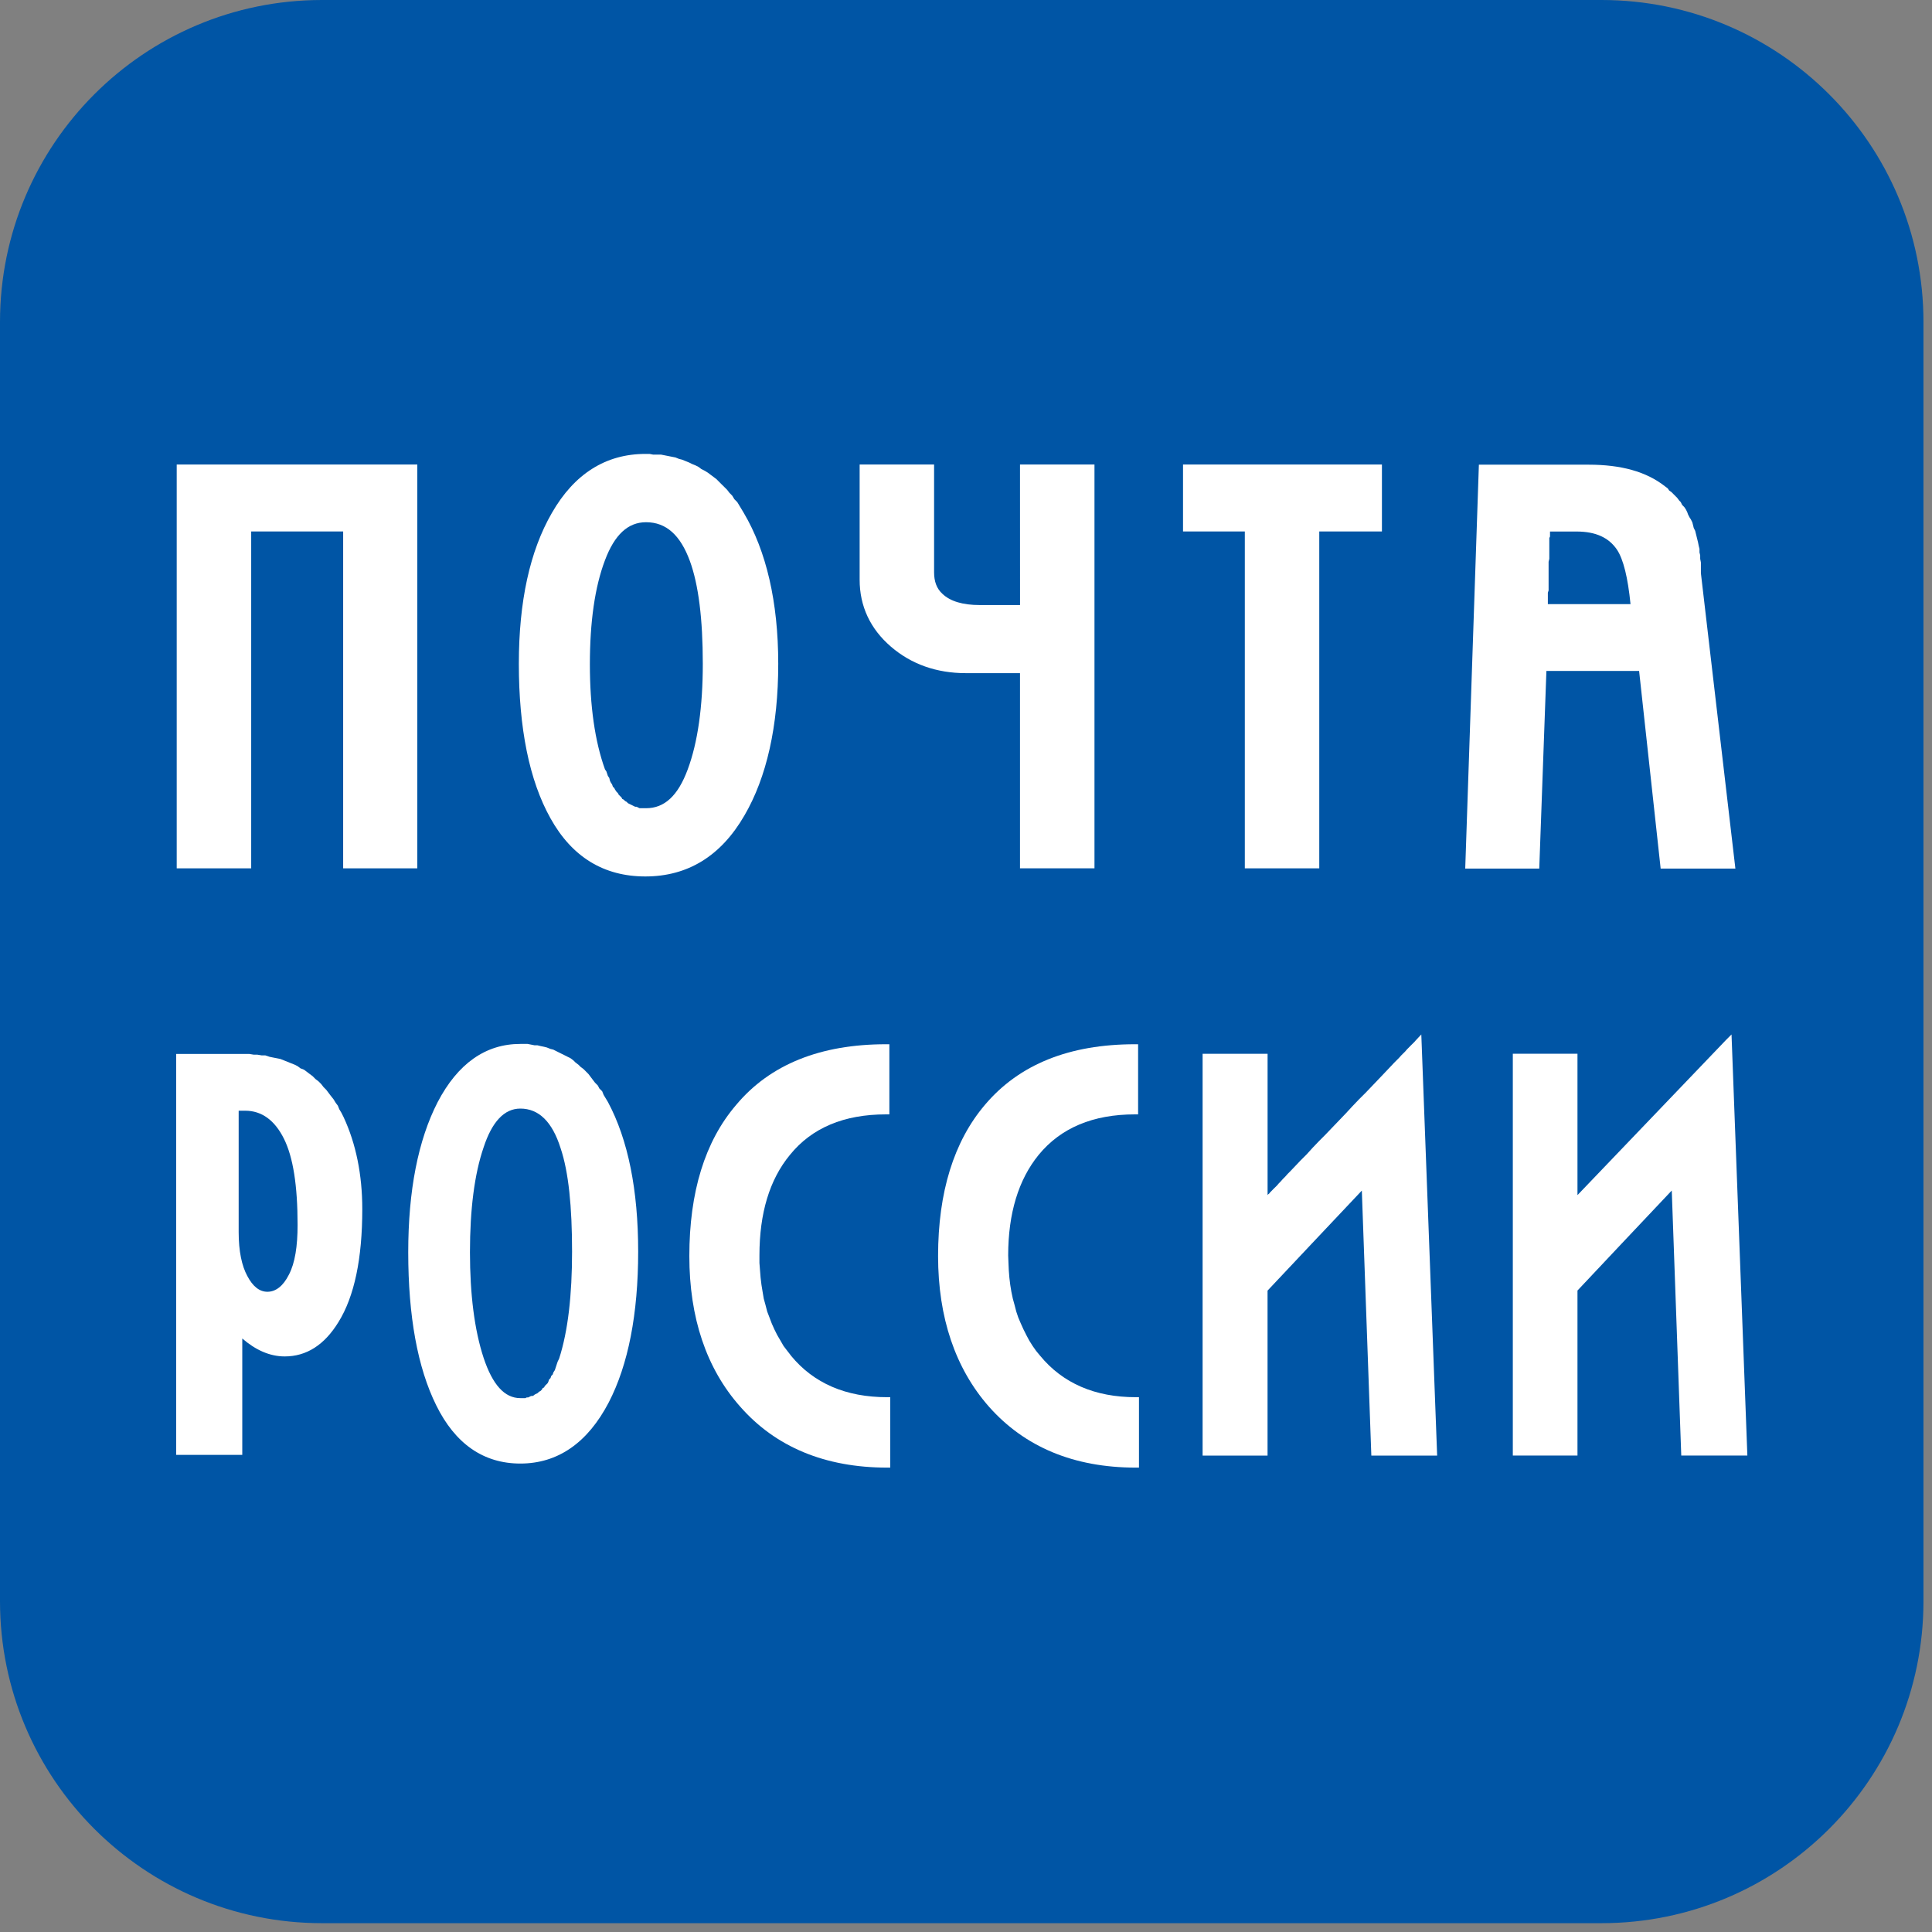 <svg width="60" height="60" viewBox="0 0 60 60" fill="none" xmlns="http://www.w3.org/2000/svg">
<rect x="0" y="0" width="60" height="60" fill="#808080" stroke="none"/>
<path d="M0 49.726C0 55.249 4.477 59.726 10 59.726H49.735C55.258 59.726 59.735 55.249 59.735 49.726V10C59.735 4.477 55.258 0 49.735 0H10C4.477 0 0 4.477 0 10V49.726Z" fill="#0055A5"/>
<path d="M5.471 32.73V45.183H7.524V41.568C7.925 41.916 8.367 42.125 8.841 42.125C9.519 42.125 10.077 41.768 10.514 41.054C11.006 40.259 11.251 39.086 11.251 37.551C11.251 36.48 11.054 35.516 10.671 34.694L10.604 34.56L10.537 34.449L10.492 34.337L10.425 34.248L10.357 34.137L10.268 34.025L10.201 33.936L10.134 33.847L10.045 33.757L9.977 33.668L9.888 33.579L9.799 33.512L9.71 33.422L9.62 33.355L9.531 33.288L9.442 33.221L9.33 33.177L9.241 33.11L9.152 33.065L9.041 33.021L8.929 32.976L8.818 32.931L8.706 32.887L8.595 32.865L8.484 32.843L8.372 32.82L8.239 32.776H8.127L7.994 32.754H7.882L7.748 32.732H7.614H5.471V32.73ZM7.412 34.494H7.613C8.131 34.494 8.533 34.793 8.818 35.364C9.103 35.935 9.242 36.819 9.242 38.042C9.242 38.703 9.161 39.225 8.974 39.582C8.796 39.939 8.564 40.117 8.305 40.117C8.055 40.117 7.849 39.948 7.68 39.626C7.511 39.314 7.412 38.863 7.412 38.265V34.494Z" fill="white"/>
<path d="M53.774 32.126L53.605 32.295C53.605 32.295 49.312 36.776 48.99 37.115V32.724H46.982V45.203H48.99V40.079C49.044 40.017 51.623 37.285 51.918 36.973C51.936 37.428 52.213 45.203 52.213 45.203H54.266L53.774 32.126Z" fill="white"/>
<path d="M43.98 32.296L43.97 32.314L43.953 32.322L43.935 32.349L43.907 32.376L43.872 32.412L43.836 32.447L43.791 32.492L43.747 32.537L43.693 32.591L43.64 32.654L43.577 32.716L43.515 32.778L43.452 32.849L43.38 32.921L43.3 33.001L43.14 33.171L42.971 33.349L42.792 33.537L42.605 33.733L42.409 33.938L42.203 34.143L41.998 34.358L41.792 34.581L41.373 35.018L41.168 35.232L40.963 35.438L40.767 35.643L40.58 35.849L40.393 36.036L40.223 36.215L40.062 36.384L39.982 36.464L39.911 36.545L39.839 36.616L39.776 36.688L39.714 36.751L39.661 36.813L39.607 36.867L39.553 36.92L39.509 36.965L39.474 37.001L39.438 37.037L39.411 37.073L39.384 37.09L39.366 37.118V32.726H37.348V45.205H39.365V40.081C39.419 40.019 41.999 37.287 42.293 36.975C42.311 37.43 42.588 45.205 42.588 45.205H44.632L44.14 32.126L43.98 32.296Z" fill="white"/>
<path d="M32.303 42.105L32.178 41.954L32.071 41.802L31.964 41.632L31.874 41.463L31.785 41.285L31.704 41.106L31.624 40.919L31.561 40.731L31.508 40.526L31.454 40.33L31.409 40.116L31.374 39.901L31.347 39.678L31.329 39.454L31.319 39.222L31.31 38.99C31.31 37.678 31.631 36.634 32.256 35.866C32.944 35.027 33.944 34.608 35.247 34.608H35.345V32.43H35.247C33.212 32.43 31.649 33.054 30.587 34.313C29.623 35.447 29.133 37.026 29.133 39.008C29.133 40.918 29.668 42.498 30.712 43.685C31.819 44.935 33.346 45.578 35.274 45.578H35.372V43.391H35.274C34.008 43.391 33.008 42.962 32.303 42.105Z" fill="white"/>
<path d="M16.159 32.42C15.079 32.42 14.217 33.031 13.592 34.227C12.986 35.405 12.678 36.972 12.678 38.891C12.678 40.873 12.968 42.475 13.548 43.644C14.137 44.84 15.017 45.452 16.159 45.452C17.329 45.452 18.252 44.804 18.904 43.555C19.511 42.385 19.819 40.806 19.819 38.868C19.819 36.958 19.506 35.395 18.881 34.226L18.814 34.115L18.747 34.004L18.702 33.892L18.613 33.803L18.568 33.714L18.479 33.624L18.411 33.535L18.344 33.446L18.277 33.357L18.188 33.267L18.121 33.2L18.031 33.133L17.964 33.066L17.875 32.999L17.808 32.932L17.719 32.865L17.629 32.82L17.54 32.775L17.451 32.731L17.362 32.687L17.272 32.642L17.183 32.597L17.094 32.575L16.982 32.53L16.893 32.508L16.782 32.485L16.692 32.463H16.603L16.492 32.441L16.38 32.419H16.269H16.159V32.42ZM16.159 34.428C16.73 34.428 17.15 34.834 17.409 35.655C17.659 36.396 17.766 37.476 17.766 38.869C17.766 40.216 17.641 41.337 17.364 42.194L17.32 42.283L17.297 42.35L17.275 42.417L17.253 42.484L17.231 42.551L17.187 42.619L17.165 42.686L17.119 42.731L17.097 42.798L17.052 42.843L17.03 42.91L17.008 42.955L16.964 42.999L16.919 43.044L16.897 43.088L16.852 43.11L16.83 43.154L16.785 43.199L16.741 43.221L16.696 43.265L16.651 43.287L16.606 43.309L16.584 43.331L16.539 43.353H16.494L16.449 43.376L16.405 43.398H16.36L16.315 43.42H16.27H16.225H16.158C15.667 43.42 15.296 43.001 15.019 42.17C14.734 41.304 14.595 40.193 14.595 38.889C14.595 37.56 14.734 36.462 15.019 35.632C15.28 34.838 15.659 34.428 16.159 34.428Z" fill="white"/>
<path d="M24.567 42.105L24.514 42.034L24.451 41.954L24.335 41.802L24.237 41.632L24.138 41.463L24.049 41.285L23.969 41.106L23.898 40.919L23.826 40.731L23.773 40.526L23.719 40.33L23.683 40.116L23.648 39.901L23.621 39.678L23.603 39.454L23.585 39.222V38.99C23.585 37.678 23.898 36.634 24.532 35.866C25.21 35.027 26.21 34.608 27.513 34.608H27.62V32.43H27.513C25.486 32.43 23.915 33.054 22.863 34.313C21.89 35.447 21.408 37.026 21.408 39.008C21.408 40.918 21.934 42.498 22.988 43.685C24.085 44.935 25.621 45.578 27.55 45.578H27.647V43.391H27.55C26.272 43.391 25.272 42.962 24.567 42.105Z" fill="white"/>
<path d="M5.488 14.426V26.967H7.801V16.505H10.657V26.967H12.96V14.426H5.488Z" fill="white"/>
<path d="M20.041 14.097C18.818 14.097 17.836 14.713 17.14 15.928C16.453 17.115 16.113 18.686 16.113 20.614C16.113 22.604 16.435 24.233 17.095 25.412C17.764 26.617 18.756 27.219 20.041 27.219C21.353 27.219 22.388 26.59 23.12 25.323C23.808 24.144 24.169 22.551 24.169 20.614C24.169 18.686 23.794 17.105 23.098 15.928L23.031 15.816L22.964 15.705L22.897 15.594L22.807 15.504L22.74 15.393L22.651 15.303L22.584 15.214L22.495 15.125L22.405 15.036L22.338 14.969L22.249 14.879L22.16 14.812L22.07 14.745L21.981 14.678L21.87 14.611L21.78 14.566L21.691 14.499L21.602 14.454L21.491 14.409L21.401 14.364L21.29 14.319L21.178 14.274L21.089 14.252L20.978 14.207L20.866 14.185L20.755 14.163L20.644 14.141L20.532 14.119H20.398H20.287L20.175 14.097H20.041V14.097ZM20.064 16.218C20.689 16.218 21.131 16.62 21.425 17.423C21.693 18.155 21.826 19.222 21.826 20.614C21.826 21.944 21.67 23.056 21.358 23.895C21.054 24.716 20.635 25.1 20.064 25.1H19.997H19.952H19.907H19.862L19.817 25.078L19.772 25.055H19.727L19.682 25.033L19.638 25.011L19.593 24.989L19.548 24.967L19.503 24.945L19.458 24.9L19.414 24.878L19.369 24.833L19.324 24.811L19.302 24.766L19.257 24.722L19.212 24.677L19.19 24.632L19.145 24.587L19.1 24.52L19.078 24.475L19.033 24.43L19.01 24.363L18.966 24.296L18.944 24.251L18.922 24.161L18.877 24.094L18.855 24.027L18.833 23.96L18.788 23.893C18.476 23.027 18.319 21.929 18.319 20.634C18.319 19.305 18.476 18.22 18.788 17.399C19.086 16.606 19.501 16.218 20.064 16.218Z" fill="white"/>
<path d="M36.74 14.426V16.505H38.659V26.967H40.971V16.505H42.917V14.426H36.74Z" fill="white"/>
<path d="M31.678 18.79H30.42C29.902 18.79 29.509 18.674 29.268 18.442C29.09 18.282 29.009 18.058 29.009 17.773V14.425H26.697V18.005C26.697 18.826 27.027 19.531 27.67 20.084C28.303 20.629 29.09 20.905 29.991 20.905H31.677V26.966H33.99V14.425H31.677L31.678 18.79Z" fill="white"/>
<path d="M45.928 14.432L45.504 26.974H47.803C47.803 26.974 48.017 21.114 48.025 20.837H50.904C50.931 21.096 51.573 26.974 51.573 26.974H53.894L52.823 17.802V17.691V17.579V17.468L52.801 17.356V17.245L52.779 17.156V17.044L52.756 16.955L52.734 16.844L52.712 16.754L52.69 16.665L52.668 16.576L52.646 16.487L52.601 16.397L52.579 16.308L52.556 16.219L52.511 16.13L52.467 16.062L52.422 15.973L52.399 15.906L52.354 15.817L52.309 15.75L52.242 15.682L52.197 15.593L52.152 15.548L52.085 15.459L52.04 15.414L51.973 15.347L51.906 15.28L51.839 15.235L51.794 15.168L51.705 15.101C51.125 14.645 50.338 14.431 49.339 14.431H45.928V14.432ZM48.138 16.507H48.963C49.561 16.507 49.963 16.699 50.213 17.065C50.418 17.369 50.556 17.948 50.637 18.761H48.07V18.739V18.717V18.695V18.672V18.65V18.628V18.606V18.539V18.472V18.405L48.093 18.338V18.248V18.181V18.092V18.003V17.913V17.824V17.623V17.445L48.115 17.356V17.266V17.177V17.088V16.999V16.931V16.842V16.775V16.708L48.137 16.663V16.641V16.619V16.597V16.574V16.552V16.53V16.507H48.138Z" fill="white"/>
</svg>
